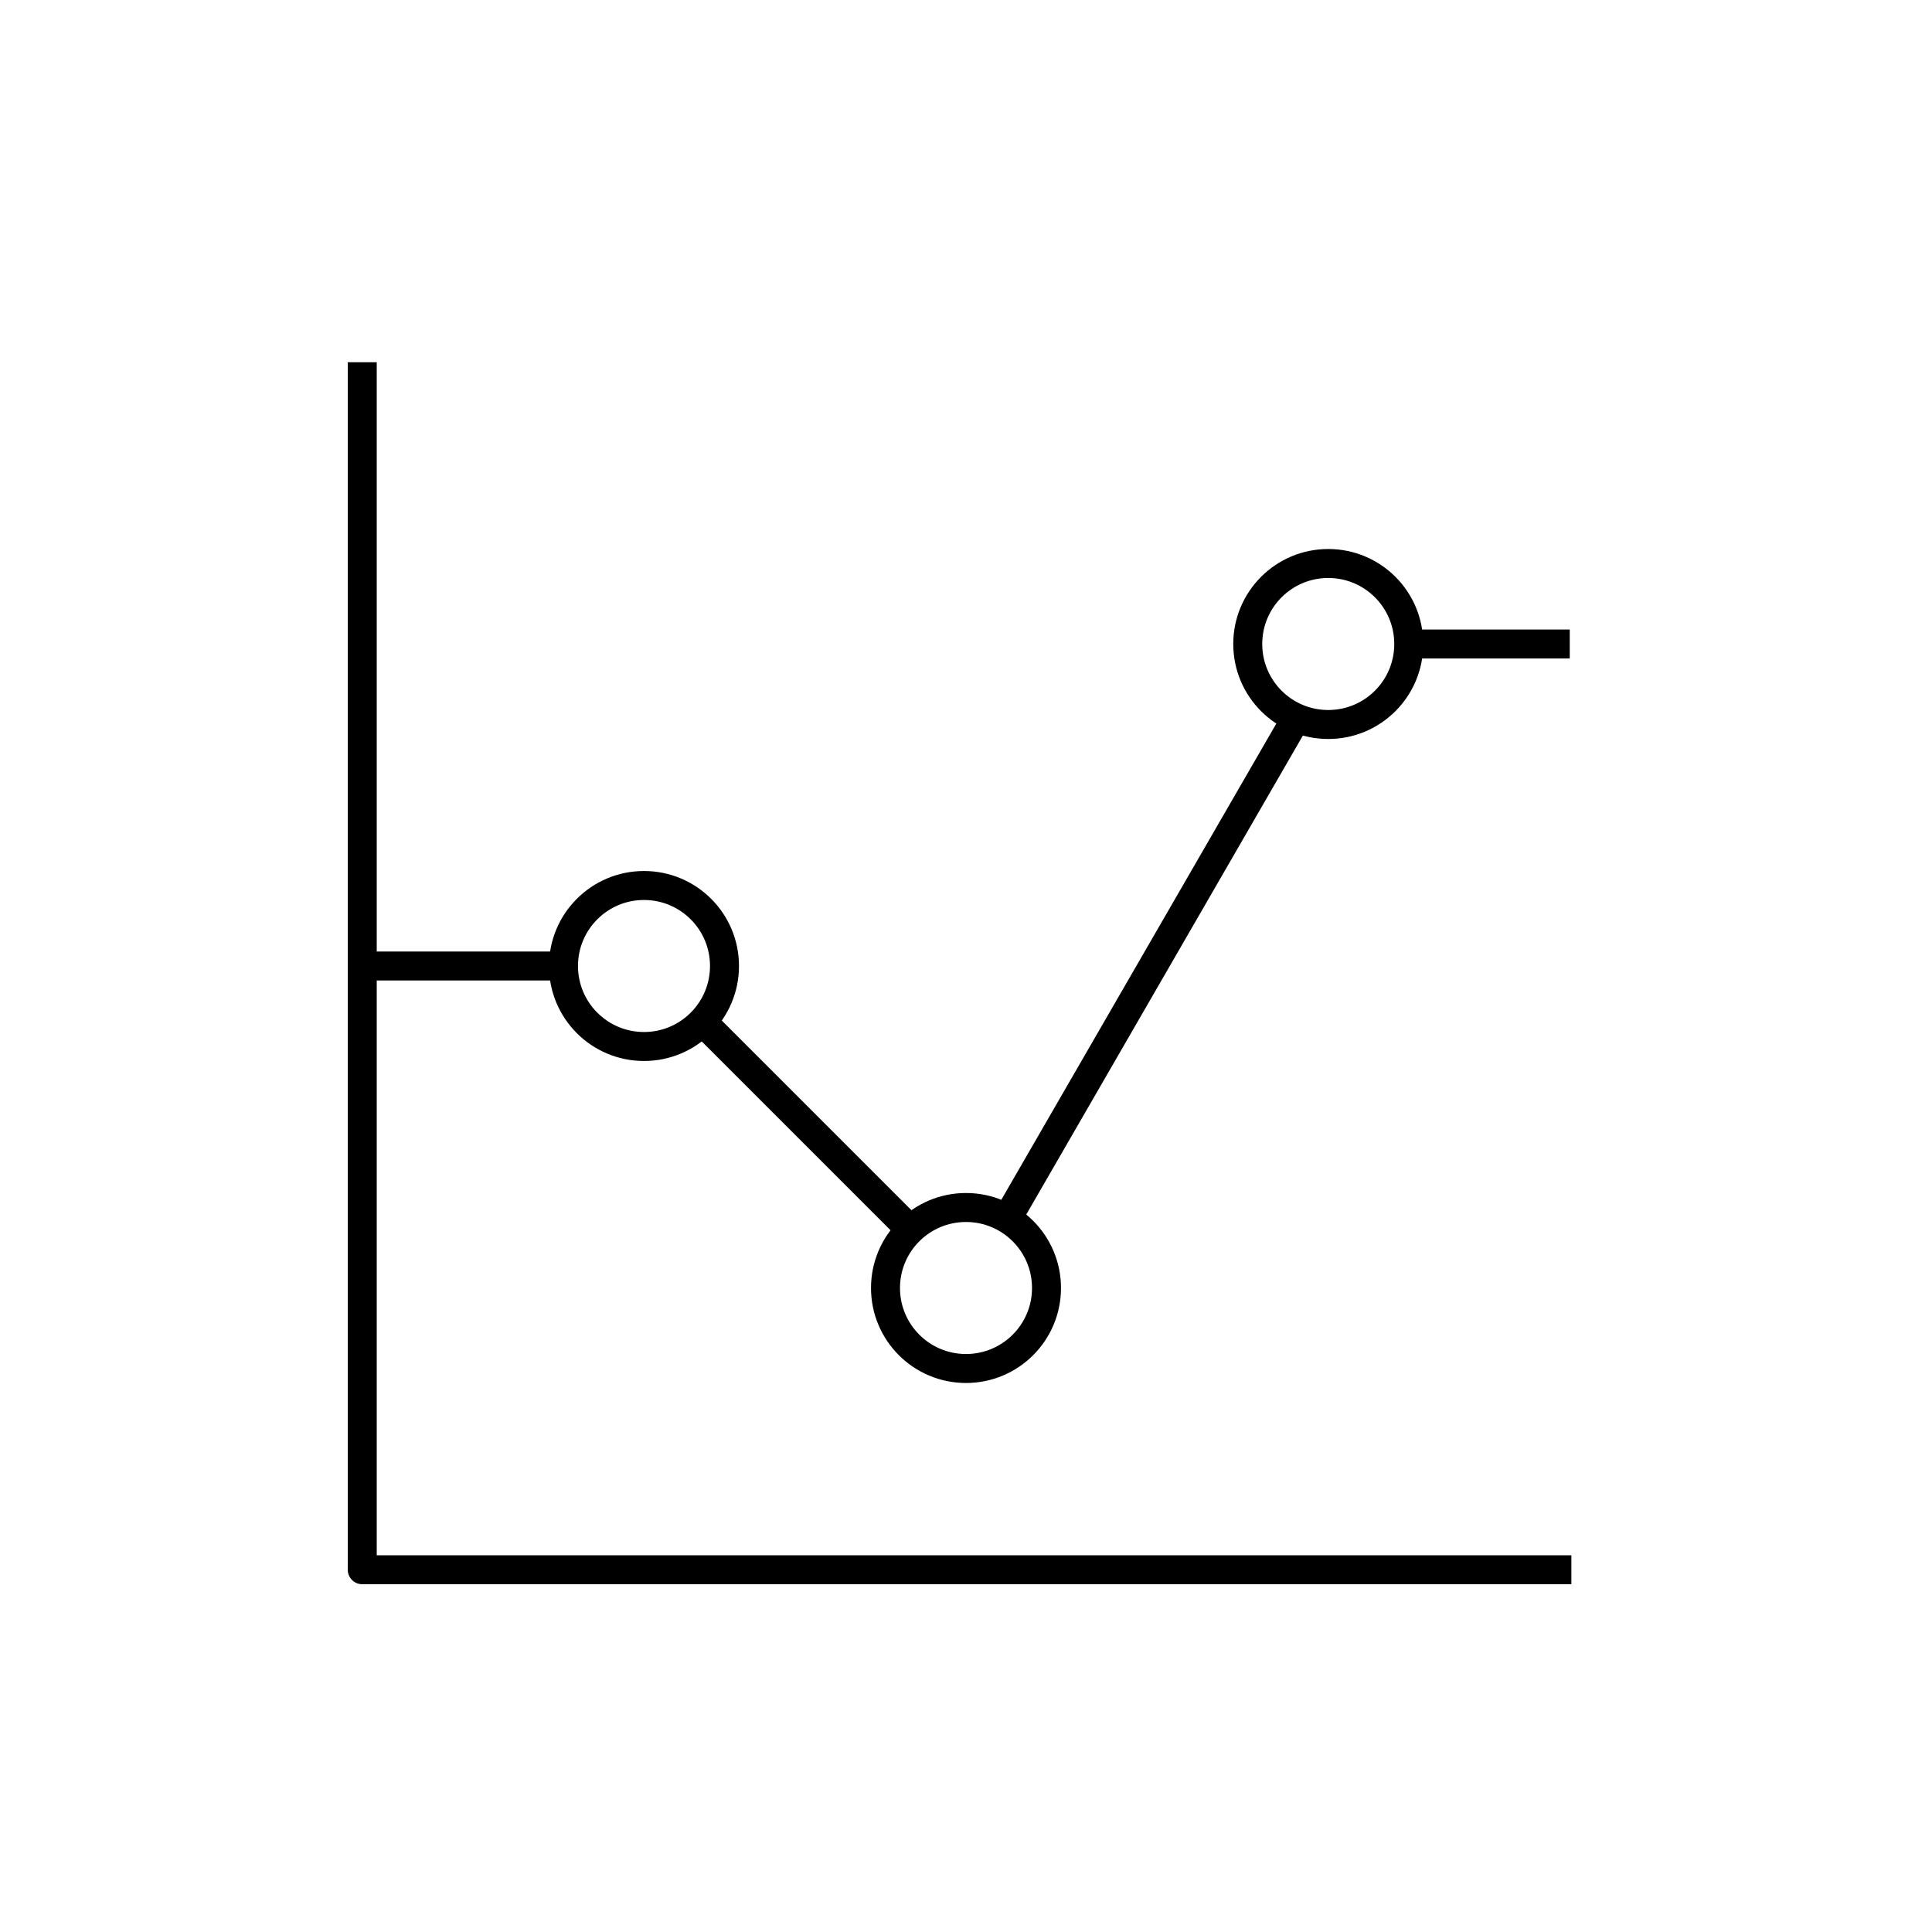<?xml version="1.0" encoding="iso-8859-1"?>
<!-- Generator: Adobe Illustrator 22.0.0, SVG Export Plug-In . SVG Version: 6.00 Build 0)  -->
<svg version="1.1" xmlns="http://www.w3.org/2000/svg" xmlns:xlink="http://www.w3.org/1999/xlink" x="0px" y="0px"
	 viewBox="0 0 48 48" style="enable-background:new 0 0 48 48;" xml:space="preserve">
<g id="chart_bubble_line">
	
		<path id="chart--bubble-line_1_" style="fill:none;stroke:#000000;stroke-width:0.72;stroke-linejoin:round;stroke-miterlimit:10;" d="
		M16,26c-1.105,0-2-0.895-2-2s0.895-2,2-2s2,0.895,2,2S17.105,26,16,26z M18,24c0-1.105-0.895-2-2-2s-2,0.895-2,2s0.895,2,2,2
		S18,25.105,18,24z M9,9v30h30.04 M35,16h4 M9,24h5 M22.62,30.551l-5.17-5.17 M32.21,17.831l-7.19,12.45 M26,32c0-1.105-0.895-2-2-2
		s-2,0.895-2,2c0,1.105,0.895,2,2,2S26,33.105,26,32z M35,16c0-1.105-0.895-2-2-2c-1.105,0-2,0.895-2,2s0.895,2,2,2
		C34.105,18,35,17.105,35,16z"/>
</g>
<g id="Layer_1">
</g>
</svg>
